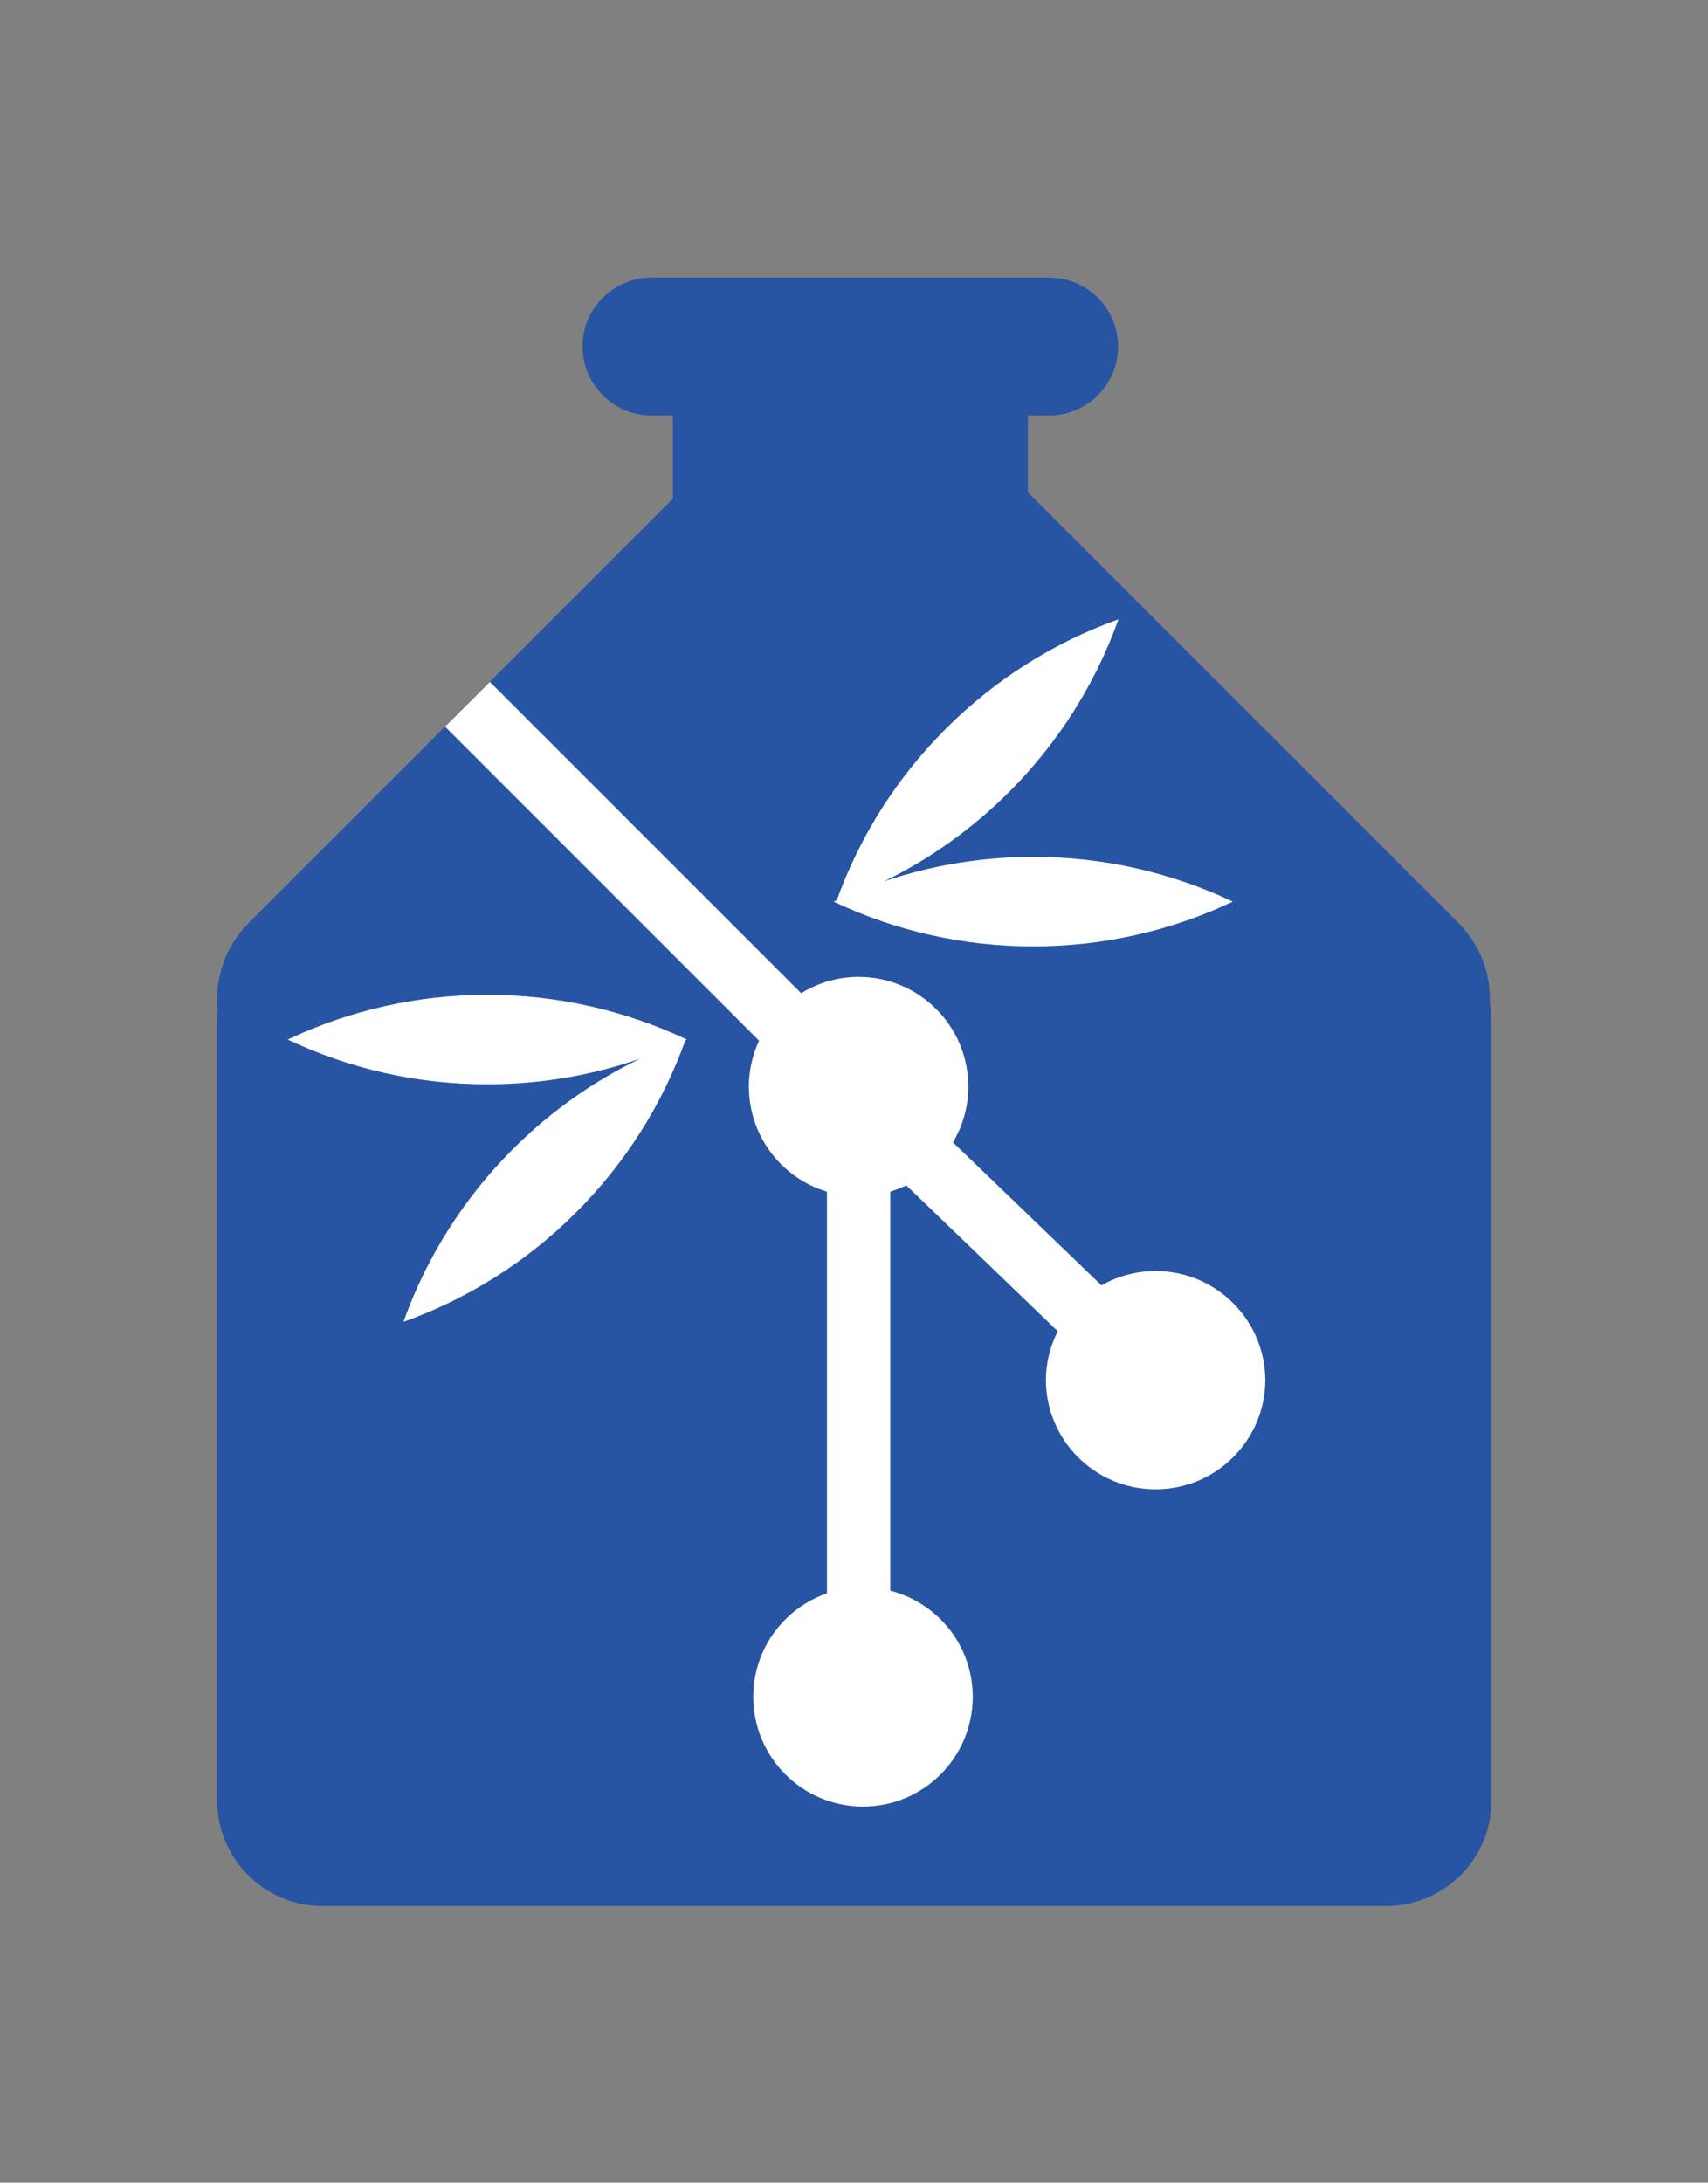 <?xml version="1.0" encoding="UTF-8" standalone="no"?>
<svg
   viewBox="0 0 125.699 160.621"
   version="1.1"
   id="svg3003"
   sodipodi:docname="gin.svg"
   width="125.699"
   height="160.621"
   inkscape:version="1.1.1 (c3084ef, 2021-09-22)"
   xmlns:inkscape="http://www.inkscape.org/namespaces/inkscape"
   xmlns:sodipodi="http://sodipodi.sourceforge.net/DTD/sodipodi-0.dtd"
   xmlns="http://www.w3.org/2000/svg"
   xmlns:svg="http://www.w3.org/2000/svg">
  <rect x="0" y="0" width="125.699" height="160.621" fill="#808080" stroke="none"/>
  <sodipodi:namedview
     id="namedview3005"
     pagecolor="#ffffff"
     bordercolor="#666666"
     borderopacity="1.0"
     inkscape:pageshadow="2"
     inkscape:pageopacity="0.0"
     inkscape:pagecheckerboard="0"
     showgrid="false"
     inkscape:zoom="2.22"
     inkscape:cx="100"
     inkscape:cy="86.261261"
     inkscape:window-width="2147"
     inkscape:window-height="969"
     inkscape:window-x="0"
     inkscape:window-y="25"
     inkscape:window-maximized="0"
     inkscape:current-layer="svg3003" />
  <defs
     id="defs2987">
    <clipPath
       id="a"
       clipPathUnits="userSpaceOnUse">
      <path
         d="M 0,191 H 372.096 V 0 H 0 Z"
         id="path2984" />
    </clipPath>
  </defs>
  <g
     id="g3655"
     transform="matrix(0.746,0,0,0.746,15.991,20.434)">
    <path
       fill="#2854a4"
       d="m 125.528,71.499 c 0.099,-2.931 -1.022,-5.772 -3.096,-7.845 l -42.48,-42.48 v -7.595 h 2.112 c 3.75,0 6.789,-3.04 6.789,-6.789 C 88.853,3.04 85.813,0 82.064,0 H 42.837 c -3.75,0 -6.789,3.04 -6.789,6.789 0,3.75 3.04,6.789 6.789,6.789 H 44.95 v 8.238 L 3.112,63.654 C 0.853,65.91 -0.27,69.065 0.056,72.241 0.019,72.6 4.011669e-4,72.961 0,73.323 v 76.886 c 0,5.751 4.662,10.412 10.412,10.412 h 104.875 c 5.75,-6.9e-4 10.411,-4.662 10.411,-10.412 v -76.885 c 0,-0.624 -0.065,-1.23 -0.17,-1.824"
       id="path2993"
       style="stroke-width:1.25"
       sodipodi:nodetypes="ccccsssssscccccsscssc" />
    <path
       fill="#2854a4"
       d="m 125.528,71.499 c 0.099,-2.931 -1.022,-5.772 -3.096,-7.845 l -42.48,-42.48 v -7.595 h 2.112 c 3.75,0 6.789,-3.04 6.789,-6.789 C 88.853,3.04 85.813,0 82.064,0 H 42.837 c -3.75,0 -6.789,3.04 -6.789,6.789 0,3.75 3.04,6.789 6.789,6.789 H 44.95 v 8.238 L 3.112,63.654 C 0.853,65.91 -0.27,69.065 0.056,72.241 0.019,72.6 4.011669e-4,72.961 0,73.323 v 76.886 c 0,5.751 4.662,10.412 10.412,10.412 h 104.875 c 5.75,-6.9e-4 10.411,-4.662 10.411,-10.412 v -76.885 c 0,-0.624 -0.065,-1.23 -0.17,-1.824"
       id="path2995"
       style="stroke-width:1.25"
       sodipodi:nodetypes="ccccsssssscccccsscssc" />
    <path
       fill="#ffffff"
       d="m 80.49,65.96 c 6.81,0.008 13.536,-1.499 19.691,-4.412 C 94.026,58.634 87.3,57.126 80.49,57.135 75.497,57.133 70.538,57.945 65.806,59.539 70.361,57.306 74.515,54.334 78.1,50.745 c 4.821,-4.81 8.512,-10.631 10.805,-17.044 -6.412,2.293 -12.234,5.984 -17.044,10.805 -4.785,4.774 -8.456,10.547 -10.75,16.905 -0.102,0.048 -0.209,0.087 -0.311,0.138 6.155,2.913 12.881,4.421 19.69,4.412 M 26.64,70.743 c -6.81,-0.008 -13.536,1.5 -19.691,4.412 6.155,2.914 12.881,4.421 19.69,4.412 5.279,0 10.348,-0.89 15.07,-2.525 -4.653,2.246 -8.893,5.26 -12.544,8.916 -4.82,4.809 -8.509,10.631 -10.8,17.043 6.412,-2.292 12.233,-5.982 17.041,-10.803 4.804,-4.795 8.485,-10.594 10.78,-16.981 0.046,-0.021 0.096,-0.04 0.142,-0.062 -6.155,-2.913 -12.881,-4.42 -19.69,-4.412 m 0.258,-30.866 30.706,30.707 c 1.701,-1.053 3.663,-1.612 5.664,-1.613 5.978,6.9e-4 10.824,4.847 10.825,10.825 0,2.013 -0.559,3.888 -1.515,5.503 l 14.65,14.105 c 1.626,-0.929 3.466,-1.416 5.339,-1.415 5.978,0 10.825,4.847 10.825,10.825 -0.064,5.933 -4.891,10.709 -10.824,10.709 -5.933,0 -10.761,-4.776 -10.824,-10.709 1e-6,-1.698 0.402,-3.372 1.173,-4.885 l -14.947,-14.393 c -0.508,0.249 -1.034,0.457 -1.575,0.623 v 39.358 c 4.675,1.198 8.134,5.425 8.134,10.475 -6.9e-4,5.978 -4.847,10.824 -10.825,10.824 -5.978,0 -10.825,-4.847 -10.825,-10.825 0,-4.73 3.04,-8.741 7.268,-10.214 v -39.617 c -4.571,-1.378 -7.699,-5.588 -7.7,-10.363 0,-1.62 0.366,-3.151 1.004,-4.532 l -30.975,-30.975"
       id="path2997"
       style="stroke-width:1.25"
       sodipodi:nodetypes="ccccccccccccccccccccccccccccsccccccssccccc" />
  </g>
</svg>
